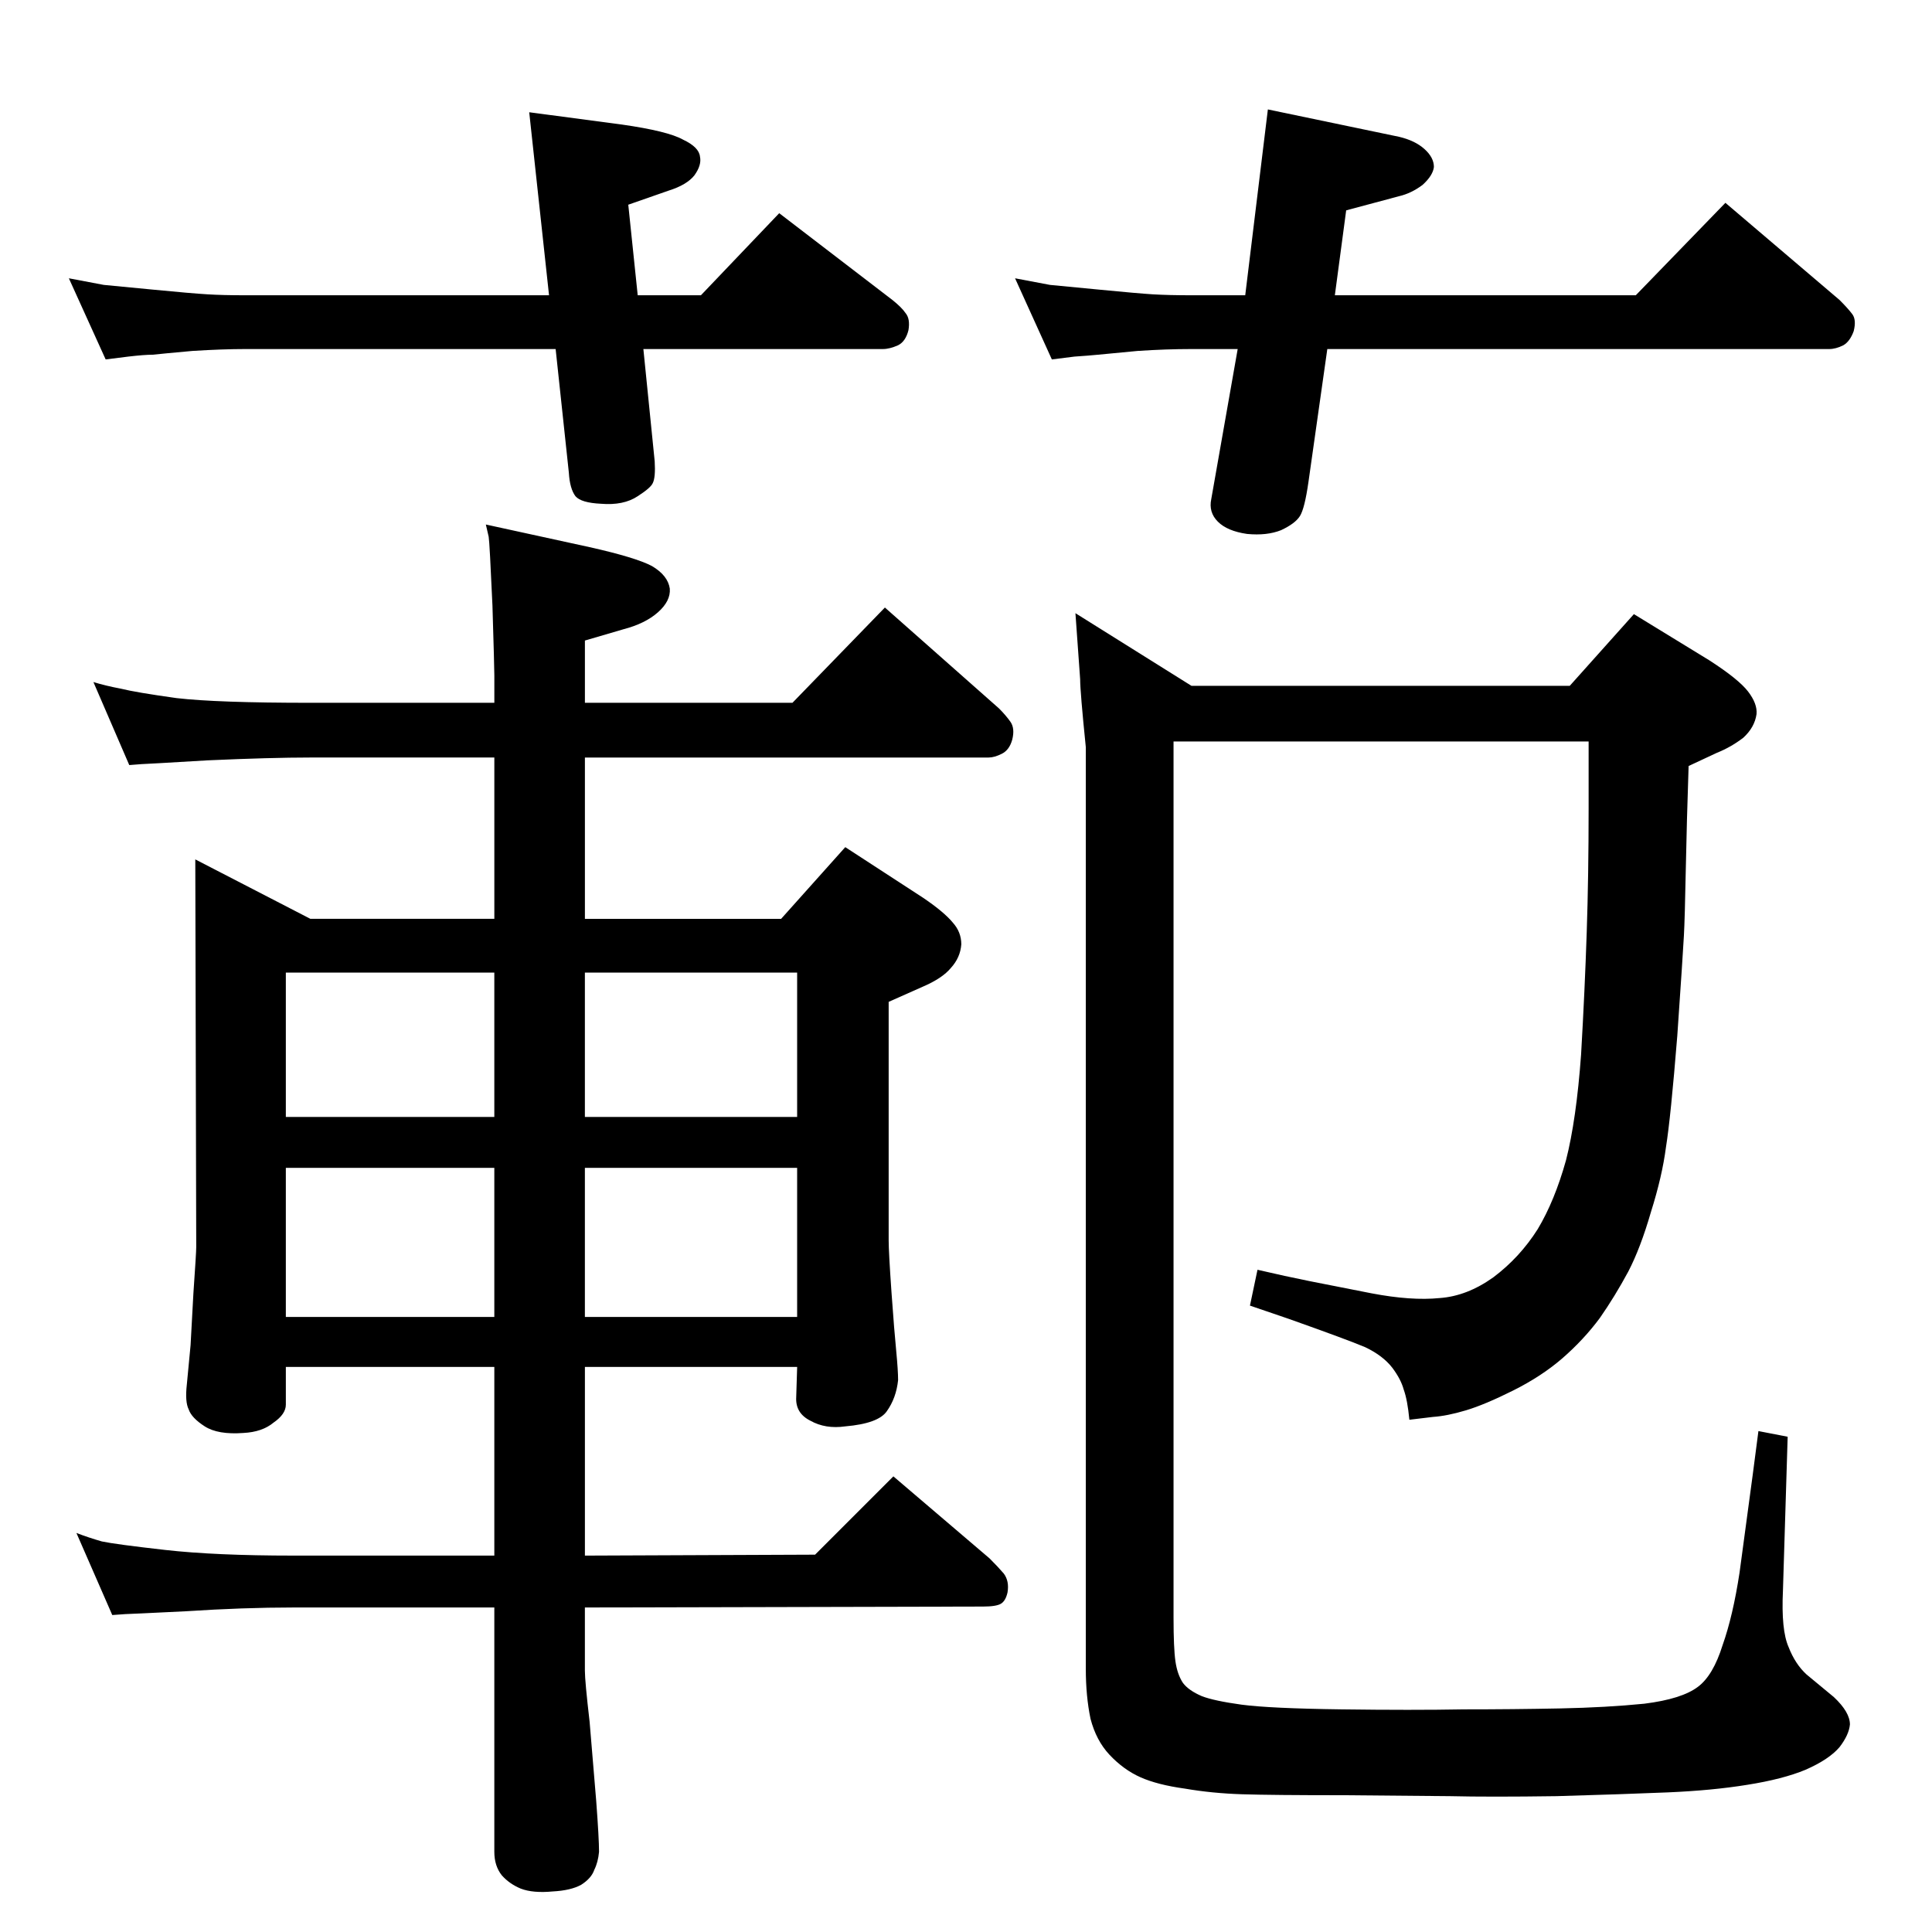 <?xml version="1.0" standalone="no"?>
<!DOCTYPE svg PUBLIC "-//W3C//DTD SVG 1.1//EN" "http://www.w3.org/Graphics/SVG/1.1/DTD/svg11.dtd" >
<svg xmlns="http://www.w3.org/2000/svg" xmlns:xlink="http://www.w3.org/1999/xlink" version="1.1" viewBox="0 0 2048 2048">
  <g transform="matrix(1 0 0 -1 0 2048)">
   <path fill="currentColor"
d="M1407 1678l-20 -141q-4 -28 -9 -36t-20 -15q-15 -6 -36 -4q-21 3 -31 13t-7 24l28 159h-49q-27 0 -57 -2q-32 -3 -42 -4t-25 -2l-24 -3l-39 86q26 -5 37 -7q11 -1 52 -5t57 -5q17 -1 41 -1h57l24 197l139 -29q17 -4 27 -13t10 -19q-1 -9 -12 -19q-12 -9 -25 -12l-56 -15
l-12 -90h319l95 98l121 -103q9 -9 13.5 -15t1.5 -18q-4 -11 -11 -15q-8 -4 -15 -4h-532zM676 1735h67l83 87l120 -92q10 -8 14 -14q5 -6 3 -18q-3 -12 -11 -16q-9 -4 -16 -4h-254l12 -119q1 -17 -2 -23q-2 -5 -16 -14q-15 -10 -39 -8q-21 1 -27 8q-6 8 -7 25l-14 131h-329
q-24 0 -56 -2q-33 -3 -42 -4q-9 0 -26 -2l-24 -3l-39 86q26 -5 37 -7q11 -1 52 -5t58 -5q16 -1 40 -1h322l-21 194l98 -13q49 -7 65 -16q17 -8 18 -18q2 -9 -6 -20q-8 -10 -27 -16l-43 -15zM620 344v-67q0 -11 5 -54l7 -84q3 -40 3 -54q-1 -11 -5 -19q-3 -9 -14 -16
q-11 -6 -30 -7q-21 -2 -34 3q-12 5 -20 14q-8 10 -8 25v259h-213q-53 0 -114 -4q-61 -3 -64 -3l-14 -1l-38 87q13 -5 27 -9q14 -3 67 -9t136 -6h213v200h-221v-40q0 -10 -13 -19q-12 -10 -32 -11q-27 -2 -41 7t-17 18q-4 8 -2 26l4 42l3 55q3 43 3 49l-1 411l122 -63h195
v171h-195q-42 0 -109 -3q-67 -4 -70 -4l-13 -1l-38 88q13 -4 29 -7q16 -4 59 -10q43 -5 142 -5h195v29q0 8 -2 74q-3 67 -4 73l-3 13l110 -24q49 -11 66 -20q17 -10 19 -24q1 -13 -12.5 -25t-36.5 -18l-41 -12v-66h220l98 101l121 -107q7 -7 12 -14t2 -19q-3 -11 -11 -15
t-14 -4h-428v-171h208l68 76l83 -54q22 -15 31 -26q9 -10 9 -23q-1 -14 -11 -25q-9 -11 -30 -20l-36 -16v-253q0 -12 3 -55q3 -42 5 -62q2 -21 2 -31q-2 -19 -12 -33q-9 -13 -44 -16q-21 -3 -37 6q-16 8 -15 25l1 32h-225v-200l244 1l83 83l102 -87q9 -9 15 -16q6 -8 4 -20
q-2 -9 -7 -12t-19 -3zM845 1017h-225v-153h225v153zM303 652h221v158h-221v-158zM620 810v-158h225v158h-225zM303 864h221v153h-221v-153zM1244 1262v-929q0 -32 2 -46t8 -23q6 -8 20 -14q13 -5 42 -9q30 -4 106 -5q75 -1 130 0q52 0 102 1q49 1 89 5q40 5 57 18
q16 12 26 44q11 31 18 77l14 104l6 46l31 -6l-5 -163q-2 -42 6 -60q7 -18 19 -29l29 -24q17 -16 17 -29q-1 -11 -11 -24q-11 -13 -36 -24q-24 -10 -62 -16q-37 -6 -84 -8q-48 -2 -118 -4q-71 -1 -113 0l-113 1q-75 0 -107 1t-61 6q-29 4 -47 12t-33 24q-14 15 -20 38
q-5 24 -5 53v977q-6 59 -6 72l-5 70l123 -77h401l68 76l80 -49q31 -20 41 -33t9 -24q-2 -14 -14 -25q-13 -10 -28 -16l-30 -14q-2 -59 -3 -110q-1 -52 -2 -70q-1 -19 -7 -106q-7 -87 -12 -118q-4 -31 -16 -69q-11 -38 -24 -63q-14 -26 -30 -49q-17 -23 -40 -43
q-22 -19 -52 -34t-50 -21t-35 -7l-25 -3q-2 21 -6 32q-3 11 -12 23q-10 13 -29 22q-19 8 -81 30l-41 14l8 38q30 -7 55 -12l66 -13q42 -8 72 -5q29 2 57 22q28 21 47 51q18 30 30 73q11 43 16 112q4 69 6 130q2 60 2 131v71h-440z" />
  </g>

</svg>
